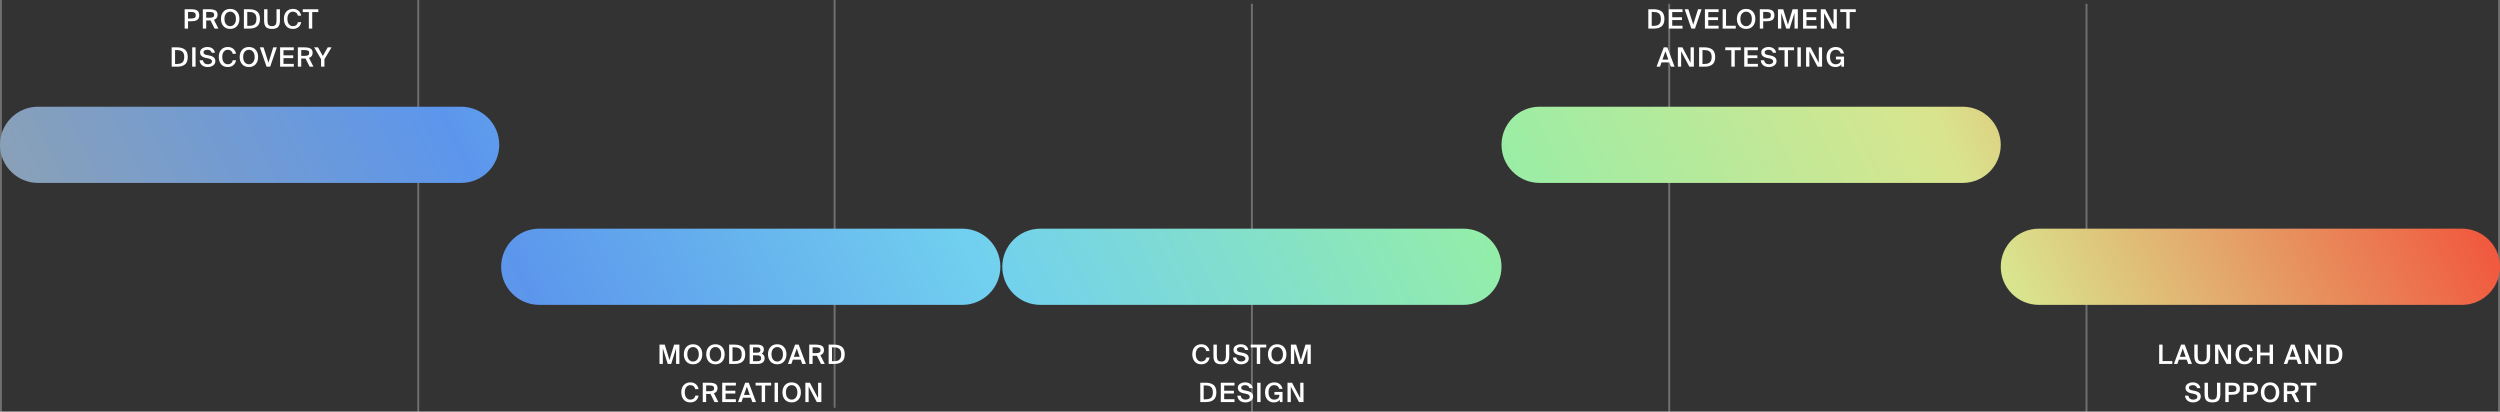<svg width="1312" height="216" viewBox="0 0 1312 216" fill="none" xmlns="http://www.w3.org/2000/svg">
<rect x="0" y="0" width="1312" height="216" fill="#333333" stroke="none"/>
<line opacity="0.3" x1="0.5" y1="-2.18557e-08" x2="0.5" y2="216" stroke="white"/>
<line opacity="0.3" x1="219.5" y1="-2.18557e-08" x2="219.5" y2="216" stroke="white"/>
<path opacity="0.3" d="M438 0L438 214" stroke="white"/>
<path opacity="0.3" d="M657 2L657 216" stroke="white"/>
<path opacity="0.3" d="M876 2L876 216" stroke="white"/>
<path opacity="0.3" d="M1095 2L1095 216" stroke="white"/>
<line opacity="0.3" x1="1311.5" y1="-2.18557e-08" x2="1311.5" y2="216" stroke="white"/>
<path fill-rule="evenodd" clip-rule="evenodd" d="M0 76C0 64.954 8.954 56 20 56H242C253.046 56 262 64.954 262 76C262 87.046 253.046 96 242 96H20C8.954 96 0 87.046 0 76ZM526 140C526 128.954 534.954 120 546 120H768C779.046 120 788 128.954 788 140C788 151.046 779.046 160 768 160H546C534.954 160 526 151.046 526 140ZM808 56C796.954 56 788 64.954 788 76C788 87.046 796.954 96 808 96H1030C1041.05 96 1050 87.046 1050 76C1050 64.954 1041.05 56 1030 56H808ZM1050 140C1050 128.954 1058.95 120 1070 120H1292C1303.05 120 1312 128.954 1312 140C1312 151.046 1303.05 160 1292 160H1070C1058.95 160 1050 151.046 1050 140ZM283 120C271.954 120 263 128.954 263 140C263 151.046 271.954 160 283 160H505C516.046 160 525 151.046 525 140C525 128.954 516.046 120 505 120H283Z" fill="url(#paint0_linear_32256_84517)"/>
<path class="processText" d="M100.251 4.85C100.755 4.85 101.194 4.869 101.567 4.906C101.941 4.943 102.323 5.027 102.715 5.158C103.117 5.289 103.443 5.466 103.695 5.69C103.947 5.914 104.153 6.227 104.311 6.628C104.479 7.02 104.563 7.491 104.563 8.042C104.563 8.658 104.456 9.181 104.241 9.61C104.027 10.03 103.714 10.352 103.303 10.576C102.893 10.791 102.445 10.945 101.959 11.038C101.483 11.122 100.923 11.164 100.279 11.164H98.683V15H96.905V4.85H100.251ZM98.683 6.278V9.708H100.335C101.119 9.708 101.712 9.601 102.113 9.386C102.515 9.162 102.715 8.719 102.715 8.056C102.715 7.664 102.65 7.342 102.519 7.09C102.389 6.838 102.193 6.656 101.931 6.544C101.67 6.432 101.418 6.362 101.175 6.334C100.933 6.297 100.625 6.278 100.251 6.278H98.683ZM110.469 10.716C110.357 10.725 110.18 10.73 109.937 10.73H108.215V15H106.437V4.85H109.671C111.239 4.85 112.383 5.065 113.101 5.494C113.829 5.923 114.193 6.684 114.193 7.776C114.193 9.083 113.559 9.955 112.289 10.394L114.613 15H112.611L110.469 10.716ZM108.215 6.278V9.316H109.979C110.791 9.316 111.393 9.209 111.785 8.994C112.177 8.77 112.373 8.369 112.373 7.79C112.373 7.183 112.168 6.782 111.757 6.586C111.347 6.381 110.735 6.278 109.923 6.278H108.215ZM124.332 13.74C123.455 14.701 122.279 15.182 120.804 15.182C119.329 15.182 118.153 14.701 117.276 13.74C116.399 12.769 115.96 11.495 115.96 9.918C115.96 8.341 116.399 7.071 117.276 6.11C118.153 5.149 119.329 4.668 120.804 4.668C122.279 4.668 123.455 5.149 124.332 6.11C125.209 7.071 125.648 8.341 125.648 9.918C125.648 11.495 125.209 12.769 124.332 13.74ZM118.634 12.718C119.203 13.39 119.927 13.726 120.804 13.726C121.681 13.726 122.4 13.39 122.96 12.718C123.529 12.046 123.814 11.113 123.814 9.918C123.814 8.723 123.529 7.795 122.96 7.132C122.4 6.46 121.681 6.124 120.804 6.124C119.927 6.124 119.203 6.46 118.634 7.132C118.074 7.795 117.794 8.723 117.794 9.918C117.794 11.113 118.074 12.046 118.634 12.718ZM130.762 4.85C131.611 4.85 132.362 4.934 133.016 5.102C133.669 5.261 134.262 5.527 134.794 5.9C135.326 6.264 135.732 6.787 136.012 7.468C136.292 8.14 136.432 8.957 136.432 9.918C136.432 10.879 136.292 11.701 136.012 12.382C135.732 13.054 135.326 13.577 134.794 13.95C134.262 14.323 133.669 14.594 133.016 14.762C132.362 14.921 131.611 15 130.762 15H127.99V4.85H130.762ZM130.678 6.278H129.768V13.572H130.678C131.238 13.572 131.718 13.53 132.12 13.446C132.53 13.362 132.936 13.203 133.338 12.97C133.739 12.727 134.047 12.349 134.262 11.836C134.476 11.323 134.584 10.683 134.584 9.918C134.584 9.153 134.476 8.518 134.262 8.014C134.047 7.501 133.739 7.127 133.338 6.894C132.936 6.651 132.53 6.488 132.12 6.404C131.718 6.32 131.238 6.278 130.678 6.278ZM140.376 4.85V10.842C140.376 11.831 140.544 12.559 140.88 13.026C141.226 13.493 141.851 13.726 142.756 13.726C143.643 13.726 144.259 13.483 144.604 12.998C144.95 12.513 145.122 11.775 145.122 10.786V4.85H146.9V10.716C146.9 12.312 146.578 13.455 145.934 14.146C145.3 14.837 144.24 15.182 142.756 15.182C141.272 15.182 140.208 14.851 139.564 14.188C138.92 13.525 138.598 12.387 138.598 10.772V4.85H140.376ZM158.071 11.626C157.866 12.755 157.376 13.633 156.601 14.258C155.836 14.874 154.865 15.182 153.689 15.182C152.224 15.182 151.076 14.701 150.245 13.74C149.415 12.779 148.999 11.495 148.999 9.89C148.999 8.294 149.429 7.025 150.287 6.082C151.146 5.139 152.308 4.668 153.773 4.668C154.912 4.668 155.855 4.981 156.601 5.606C157.357 6.222 157.838 7.095 158.043 8.224H156.335C156.186 7.552 155.878 7.034 155.411 6.67C154.954 6.306 154.389 6.124 153.717 6.124C152.877 6.124 152.187 6.455 151.645 7.118C151.104 7.781 150.833 8.705 150.833 9.89C150.833 11.085 151.099 12.023 151.631 12.704C152.173 13.385 152.863 13.726 153.703 13.726C154.403 13.726 154.982 13.549 155.439 13.194C155.906 12.83 156.214 12.307 156.363 11.626H158.071ZM162.08 6.334H158.888V4.85H167.05V6.334H163.858V15H162.08V6.334ZM92.866 24.85C93.715 24.85 94.467 24.934 95.12 25.102C95.773 25.261 96.366 25.527 96.898 25.9C97.43 26.264 97.836 26.787 98.116 27.468C98.396 28.14 98.536 28.957 98.536 29.918C98.536 30.879 98.396 31.701 98.116 32.382C97.836 33.054 97.43 33.577 96.898 33.95C96.366 34.323 95.773 34.594 95.12 34.762C94.467 34.921 93.715 35 92.866 35H90.094V24.85H92.866ZM92.782 26.278H91.872V33.572H92.782C93.342 33.572 93.823 33.53 94.224 33.446C94.635 33.362 95.041 33.203 95.442 32.97C95.843 32.727 96.151 32.349 96.366 31.836C96.581 31.323 96.688 30.683 96.688 29.918C96.688 29.153 96.581 28.518 96.366 28.014C96.151 27.501 95.843 27.127 95.442 26.894C95.041 26.651 94.635 26.488 94.224 26.404C93.823 26.32 93.342 26.278 92.782 26.278ZM102.635 35H100.857V24.85H102.635V35ZM107.933 30.394C107.055 30.217 106.346 29.895 105.805 29.428C105.273 28.961 105.007 28.327 105.007 27.524C105.007 26.628 105.389 25.928 106.155 25.424C106.929 24.92 107.825 24.668 108.843 24.668C109.888 24.668 110.761 24.92 111.461 25.424C112.17 25.919 112.623 26.675 112.819 27.692H111.097C110.845 26.647 110.061 26.124 108.745 26.124C108.269 26.124 107.825 26.236 107.415 26.46C107.004 26.684 106.799 27.02 106.799 27.468C106.799 28.168 107.303 28.616 108.311 28.812L109.557 29.05C110.061 29.153 110.495 29.269 110.859 29.4C111.232 29.521 111.591 29.699 111.937 29.932C112.291 30.156 112.562 30.45 112.749 30.814C112.935 31.178 113.029 31.603 113.029 32.088C113.029 33.049 112.627 33.805 111.825 34.356C111.022 34.907 110.079 35.182 108.997 35.182C107.783 35.182 106.794 34.869 106.029 34.244C105.263 33.609 104.829 32.741 104.727 31.64H106.477C106.785 33.031 107.653 33.726 109.081 33.726C109.706 33.726 110.224 33.591 110.635 33.32C111.045 33.049 111.251 32.676 111.251 32.2C111.251 31.416 110.555 30.893 109.165 30.632L107.933 30.394ZM123.884 31.626C123.678 32.755 123.188 33.633 122.414 34.258C121.648 34.874 120.678 35.182 119.502 35.182C118.036 35.182 116.888 34.701 116.058 33.74C115.227 32.779 114.812 31.495 114.812 29.89C114.812 28.294 115.241 27.025 116.1 26.082C116.958 25.139 118.12 24.668 119.586 24.668C120.724 24.668 121.667 24.981 122.414 25.606C123.17 26.222 123.65 27.095 123.856 28.224H122.148C121.998 27.552 121.69 27.034 121.224 26.67C120.766 26.306 120.202 26.124 119.53 26.124C118.69 26.124 117.999 26.455 117.458 27.118C116.916 27.781 116.646 28.705 116.646 29.89C116.646 31.085 116.912 32.023 117.444 32.704C117.985 33.385 118.676 33.726 119.516 33.726C120.216 33.726 120.794 33.549 121.252 33.194C121.718 32.83 122.026 32.307 122.176 31.626H123.884ZM134.151 33.74C133.274 34.701 132.098 35.182 130.623 35.182C129.148 35.182 127.972 34.701 127.095 33.74C126.218 32.769 125.779 31.495 125.779 29.918C125.779 28.341 126.218 27.071 127.095 26.11C127.972 25.149 129.148 24.668 130.623 24.668C132.098 24.668 133.274 25.149 134.151 26.11C135.028 27.071 135.467 28.341 135.467 29.918C135.467 31.495 135.028 32.769 134.151 33.74ZM128.453 32.718C129.022 33.39 129.746 33.726 130.623 33.726C131.5 33.726 132.219 33.39 132.779 32.718C133.348 32.046 133.633 31.113 133.633 29.918C133.633 28.723 133.348 27.795 132.779 27.132C132.219 26.46 131.5 26.124 130.623 26.124C129.746 26.124 129.022 26.46 128.453 27.132C127.893 27.795 127.613 28.723 127.613 29.918C127.613 31.113 127.893 32.046 128.453 32.718ZM138.309 24.85L140.885 32.9L143.391 24.85H145.267L141.795 35H139.891L136.377 24.85H138.309ZM146.999 24.85H154.181V26.334H148.777V29.05H153.887V30.52H148.777V33.502H154.181V35H146.999V24.85ZM160.344 30.716C160.232 30.725 160.055 30.73 159.812 30.73H158.09V35H156.312V24.85H159.546C161.114 24.85 162.258 25.065 162.976 25.494C163.704 25.923 164.068 26.684 164.068 27.776C164.068 29.083 163.434 29.955 162.164 30.394L164.488 35H162.486L160.344 30.716ZM158.09 26.278V29.316H159.854C160.666 29.316 161.268 29.209 161.66 28.994C162.052 28.77 162.248 28.369 162.248 27.79C162.248 27.183 162.043 26.782 161.632 26.586C161.222 26.381 160.61 26.278 159.798 26.278H158.09ZM166.892 24.85L169.412 29.386L172.002 24.85H174.004L170.266 31.08V35H168.488V31.052L164.862 24.85H166.892Z" fill="white"/>
<path class="processText" d="M1134.91 189.502H1140.02V191H1133.13V180.85H1134.91V189.502ZM1144.64 180.85H1146.52L1150.33 191H1148.38L1147.58 188.746H1143.47L1142.68 191H1140.86L1144.64 180.85ZM1143.99 187.262H1147.05L1145.51 182.908L1143.99 187.262ZM1153.36 180.85V186.842C1153.36 187.831 1153.52 188.559 1153.86 189.026C1154.21 189.493 1154.83 189.726 1155.74 189.726C1156.62 189.726 1157.24 189.483 1157.58 188.998C1157.93 188.513 1158.1 187.775 1158.1 186.786V180.85H1159.88V186.716C1159.88 188.312 1159.56 189.455 1158.91 190.146C1158.28 190.837 1157.22 191.182 1155.74 191.182C1154.25 191.182 1153.19 190.851 1152.54 190.188C1151.9 189.525 1151.58 188.387 1151.58 186.772V180.85H1153.36ZM1168.49 191L1164.19 182.894V191H1162.47V180.85H1164.85L1169.15 188.956V180.85H1170.87V191H1168.49ZM1182.28 187.626C1182.07 188.755 1181.58 189.633 1180.81 190.258C1180.04 190.874 1179.07 191.182 1177.9 191.182C1176.43 191.182 1175.28 190.701 1174.45 189.74C1173.62 188.779 1173.21 187.495 1173.21 185.89C1173.21 184.294 1173.64 183.025 1174.49 182.082C1175.35 181.139 1176.52 180.668 1177.98 180.668C1179.12 180.668 1180.06 180.981 1180.81 181.606C1181.56 182.222 1182.05 183.095 1182.25 184.224H1180.54C1180.39 183.552 1180.09 183.034 1179.62 182.67C1179.16 182.306 1178.6 182.124 1177.92 182.124C1177.08 182.124 1176.39 182.455 1175.85 183.118C1175.31 183.781 1175.04 184.705 1175.04 185.89C1175.04 187.085 1175.31 188.023 1175.84 188.704C1176.38 189.385 1177.07 189.726 1177.91 189.726C1178.61 189.726 1179.19 189.549 1179.65 189.194C1180.11 188.83 1180.42 188.307 1180.57 187.626H1182.28ZM1192.87 180.85V191H1191.09V186.52H1186.25V191H1184.47V180.85H1186.25V185.05H1191.09V180.85H1192.87ZM1202.3 180.85H1204.18L1207.98 191H1206.04L1205.24 188.746H1201.12L1200.34 191H1198.52L1202.3 180.85ZM1201.64 187.262H1204.71L1203.17 182.908L1201.64 187.262ZM1215.72 191L1211.43 182.894V191H1209.7V180.85H1212.08L1216.38 188.956V180.85H1218.1V191H1215.72ZM1223.62 180.85C1224.47 180.85 1225.22 180.934 1225.87 181.102C1226.53 181.261 1227.12 181.527 1227.65 181.9C1228.18 182.264 1228.59 182.787 1228.87 183.468C1229.15 184.14 1229.29 184.957 1229.29 185.918C1229.29 186.879 1229.15 187.701 1228.87 188.382C1228.59 189.054 1228.18 189.577 1227.65 189.95C1227.12 190.323 1226.53 190.594 1225.87 190.762C1225.22 190.921 1224.47 191 1223.62 191H1220.85V180.85H1223.62ZM1223.54 182.278H1222.63V189.572H1223.54C1224.1 189.572 1224.58 189.53 1224.98 189.446C1225.39 189.362 1225.8 189.203 1226.2 188.97C1226.6 188.727 1226.91 188.349 1227.12 187.836C1227.34 187.323 1227.44 186.683 1227.44 185.918C1227.44 185.153 1227.34 184.518 1227.12 184.014C1226.91 183.501 1226.6 183.127 1226.2 182.894C1225.8 182.651 1225.39 182.488 1224.98 182.404C1224.58 182.32 1224.1 182.278 1223.54 182.278ZM1149.88 206.394C1149 206.217 1148.29 205.895 1147.75 205.428C1147.22 204.961 1146.95 204.327 1146.95 203.524C1146.95 202.628 1147.33 201.928 1148.1 201.424C1148.87 200.92 1149.77 200.668 1150.79 200.668C1151.83 200.668 1152.7 200.92 1153.4 201.424C1154.11 201.919 1154.57 202.675 1154.76 203.692H1153.04C1152.79 202.647 1152 202.124 1150.69 202.124C1150.21 202.124 1149.77 202.236 1149.36 202.46C1148.95 202.684 1148.74 203.02 1148.74 203.468C1148.74 204.168 1149.25 204.616 1150.25 204.812L1151.5 205.05C1152 205.153 1152.44 205.269 1152.8 205.4C1153.18 205.521 1153.53 205.699 1153.88 205.932C1154.23 206.156 1154.51 206.45 1154.69 206.814C1154.88 207.178 1154.97 207.603 1154.97 208.088C1154.97 209.049 1154.57 209.805 1153.77 210.356C1152.97 210.907 1152.02 211.182 1150.94 211.182C1149.73 211.182 1148.74 210.869 1147.97 210.244C1147.21 209.609 1146.77 208.741 1146.67 207.64H1148.42C1148.73 209.031 1149.6 209.726 1151.02 209.726C1151.65 209.726 1152.17 209.591 1152.58 209.32C1152.99 209.049 1153.19 208.676 1153.19 208.2C1153.19 207.416 1152.5 206.893 1151.11 206.632L1149.88 206.394ZM1158.73 200.85V206.842C1158.73 207.831 1158.9 208.559 1159.23 209.026C1159.58 209.493 1160.21 209.726 1161.11 209.726C1162 209.726 1162.61 209.483 1162.96 208.998C1163.3 208.513 1163.48 207.775 1163.48 206.786V200.85H1165.25V206.716C1165.25 208.312 1164.93 209.455 1164.29 210.146C1163.65 210.837 1162.59 211.182 1161.11 211.182C1159.63 211.182 1158.56 210.851 1157.92 210.188C1157.27 209.525 1156.95 208.387 1156.95 206.772V200.85H1158.73ZM1171.19 200.85C1171.69 200.85 1172.13 200.869 1172.5 200.906C1172.88 200.943 1173.26 201.027 1173.65 201.158C1174.05 201.289 1174.38 201.466 1174.63 201.69C1174.88 201.914 1175.09 202.227 1175.25 202.628C1175.42 203.02 1175.5 203.491 1175.5 204.042C1175.5 204.658 1175.39 205.181 1175.18 205.61C1174.96 206.03 1174.65 206.352 1174.24 206.576C1173.83 206.791 1173.38 206.945 1172.9 207.038C1172.42 207.122 1171.86 207.164 1171.22 207.164H1169.62V211H1167.84V200.85H1171.19ZM1169.62 202.278V205.708H1171.27C1172.06 205.708 1172.65 205.601 1173.05 205.386C1173.45 205.162 1173.65 204.719 1173.65 204.056C1173.65 203.664 1173.59 203.342 1173.46 203.09C1173.32 202.838 1173.13 202.656 1172.87 202.544C1172.61 202.432 1172.35 202.362 1172.11 202.334C1171.87 202.297 1171.56 202.278 1171.19 202.278H1169.62ZM1180.72 200.85C1181.22 200.85 1181.66 200.869 1182.04 200.906C1182.41 200.943 1182.79 201.027 1183.18 201.158C1183.58 201.289 1183.91 201.466 1184.16 201.69C1184.42 201.914 1184.62 202.227 1184.78 202.628C1184.95 203.02 1185.03 203.491 1185.03 204.042C1185.03 204.658 1184.92 205.181 1184.71 205.61C1184.49 206.03 1184.18 206.352 1183.77 206.576C1183.36 206.791 1182.91 206.945 1182.43 207.038C1181.95 207.122 1181.39 207.164 1180.75 207.164H1179.15V211H1177.37V200.85H1180.72ZM1179.15 202.278V205.708H1180.8C1181.59 205.708 1182.18 205.601 1182.58 205.386C1182.98 205.162 1183.18 204.719 1183.18 204.056C1183.18 203.664 1183.12 203.342 1182.99 203.09C1182.86 202.838 1182.66 202.656 1182.4 202.544C1182.14 202.432 1181.89 202.362 1181.64 202.334C1181.4 202.297 1181.09 202.278 1180.72 202.278H1179.15ZM1194.87 209.74C1193.99 210.701 1192.82 211.182 1191.34 211.182C1189.87 211.182 1188.69 210.701 1187.82 209.74C1186.94 208.769 1186.5 207.495 1186.5 205.918C1186.5 204.341 1186.94 203.071 1187.82 202.11C1188.69 201.149 1189.87 200.668 1191.34 200.668C1192.82 200.668 1193.99 201.149 1194.87 202.11C1195.75 203.071 1196.19 204.341 1196.19 205.918C1196.19 207.495 1195.75 208.769 1194.87 209.74ZM1189.17 208.718C1189.74 209.39 1190.47 209.726 1191.34 209.726C1192.22 209.726 1192.94 209.39 1193.5 208.718C1194.07 208.046 1194.35 207.113 1194.35 205.918C1194.35 204.723 1194.07 203.795 1193.5 203.132C1192.94 202.46 1192.22 202.124 1191.34 202.124C1190.47 202.124 1189.74 202.46 1189.17 203.132C1188.61 203.795 1188.33 204.723 1188.33 205.918C1188.33 207.113 1188.61 208.046 1189.17 208.718ZM1202.56 206.716C1202.45 206.725 1202.27 206.73 1202.03 206.73H1200.31V211H1198.53V200.85H1201.76C1203.33 200.85 1204.47 201.065 1205.19 201.494C1205.92 201.923 1206.29 202.684 1206.29 203.776C1206.29 205.083 1205.65 205.955 1204.38 206.394L1206.71 211H1204.7L1202.56 206.716ZM1200.31 202.278V205.316H1202.07C1202.88 205.316 1203.49 205.209 1203.88 204.994C1204.27 204.77 1204.47 204.369 1204.47 203.79C1204.47 203.183 1204.26 202.782 1203.85 202.586C1203.44 202.381 1202.83 202.278 1202.02 202.278H1200.31ZM1210.66 202.334H1207.46V200.85H1215.63V202.334H1212.43V211H1210.66V202.334Z" fill="white"/>
<path class="processText" d="M350.42 191L347.844 182.782V191H346.108V180.85H348.866L351.33 188.942L353.78 180.85H356.538V191H354.802V182.782L352.226 191H350.42ZM367.242 189.74C366.365 190.701 365.189 191.182 363.714 191.182C362.24 191.182 361.064 190.701 360.186 189.74C359.309 188.769 358.87 187.495 358.87 185.918C358.87 184.341 359.309 183.071 360.186 182.11C361.064 181.149 362.24 180.668 363.714 180.668C365.189 180.668 366.365 181.149 367.242 182.11C368.12 183.071 368.558 184.341 368.558 185.918C368.558 187.495 368.12 188.769 367.242 189.74ZM361.544 188.718C362.114 189.39 362.837 189.726 363.714 189.726C364.592 189.726 365.31 189.39 365.87 188.718C366.44 188.046 366.724 187.113 366.724 185.918C366.724 184.723 366.44 183.795 365.87 183.132C365.31 182.46 364.592 182.124 363.714 182.124C362.837 182.124 362.114 182.46 361.544 183.132C360.984 183.795 360.704 184.723 360.704 185.918C360.704 187.113 360.984 188.046 361.544 188.718ZM378.989 189.74C378.112 190.701 376.936 191.182 375.461 191.182C373.987 191.182 372.811 190.701 371.933 189.74C371.056 188.769 370.617 187.495 370.617 185.918C370.617 184.341 371.056 183.071 371.933 182.11C372.811 181.149 373.987 180.668 375.461 180.668C376.936 180.668 378.112 181.149 378.989 182.11C379.867 183.071 380.305 184.341 380.305 185.918C380.305 187.495 379.867 188.769 378.989 189.74ZM373.291 188.718C373.861 189.39 374.584 189.726 375.461 189.726C376.339 189.726 377.057 189.39 377.617 188.718C378.187 188.046 378.471 187.113 378.471 185.918C378.471 184.723 378.187 183.795 377.617 183.132C377.057 182.46 376.339 182.124 375.461 182.124C374.584 182.124 373.861 182.46 373.291 183.132C372.731 183.795 372.451 184.723 372.451 185.918C372.451 187.113 372.731 188.046 373.291 188.718ZM385.419 180.85C386.269 180.85 387.02 180.934 387.673 181.102C388.327 181.261 388.919 181.527 389.451 181.9C389.983 182.264 390.389 182.787 390.669 183.468C390.949 184.14 391.089 184.957 391.089 185.918C391.089 186.879 390.949 187.701 390.669 188.382C390.389 189.054 389.983 189.577 389.451 189.95C388.919 190.323 388.327 190.594 387.673 190.762C387.02 190.921 386.269 191 385.419 191H382.647V180.85H385.419ZM385.335 182.278H384.425V189.572H385.335C385.895 189.572 386.376 189.53 386.777 189.446C387.188 189.362 387.594 189.203 387.995 188.97C388.397 188.727 388.705 188.349 388.919 187.836C389.134 187.323 389.241 186.683 389.241 185.918C389.241 185.153 389.134 184.518 388.919 184.014C388.705 183.501 388.397 183.127 387.995 182.894C387.594 182.651 387.188 182.488 386.777 182.404C386.376 182.32 385.895 182.278 385.335 182.278ZM393.41 180.85H397.232C399.668 180.85 400.886 181.713 400.886 183.44C400.886 183.897 400.774 184.327 400.55 184.728C400.335 185.129 400.069 185.423 399.752 185.61C400.769 186.067 401.278 186.861 401.278 187.99C401.278 189.017 400.928 189.777 400.228 190.272C399.528 190.757 398.613 191 397.484 191H393.41V180.85ZM395.188 185.092H397.4C398.52 185.092 399.08 184.607 399.08 183.636C399.08 183.197 398.926 182.861 398.618 182.628C398.319 182.395 397.913 182.278 397.4 182.278H395.188V185.092ZM395.188 189.572H397.554C398.814 189.572 399.444 189.045 399.444 187.99C399.444 186.963 398.781 186.45 397.456 186.45H395.188V189.572ZM411.414 189.74C410.536 190.701 409.36 191.182 407.886 191.182C406.411 191.182 405.235 190.701 404.358 189.74C403.48 188.769 403.042 187.495 403.042 185.918C403.042 184.341 403.48 183.071 404.358 182.11C405.235 181.149 406.411 180.668 407.886 180.668C409.36 180.668 410.536 181.149 411.414 182.11C412.291 183.071 412.73 184.341 412.73 185.918C412.73 187.495 412.291 188.769 411.414 189.74ZM405.716 188.718C406.285 189.39 407.008 189.726 407.886 189.726C408.763 189.726 409.482 189.39 410.042 188.718C410.611 188.046 410.896 187.113 410.896 185.918C410.896 184.723 410.611 183.795 410.042 183.132C409.482 182.46 408.763 182.124 407.886 182.124C407.008 182.124 406.285 182.46 405.716 183.132C405.156 183.795 404.876 184.723 404.876 185.918C404.876 187.113 405.156 188.046 405.716 188.718ZM417.269 180.85H419.145L422.953 191H421.007L420.209 188.746H416.093L415.309 191H413.489L417.269 180.85ZM416.611 187.262H419.677L418.137 182.908L416.611 187.262ZM428.704 186.716C428.592 186.725 428.414 186.73 428.172 186.73H426.45V191H424.672V180.85H427.906C429.474 180.85 430.617 181.065 431.336 181.494C432.064 181.923 432.428 182.684 432.428 183.776C432.428 185.083 431.793 185.955 430.524 186.394L432.848 191H430.846L428.704 186.716ZM426.45 182.278V185.316H428.214C429.026 185.316 429.628 185.209 430.02 184.994C430.412 184.77 430.608 184.369 430.608 183.79C430.608 183.183 430.402 182.782 429.992 182.586C429.581 182.381 428.97 182.278 428.158 182.278H426.45ZM437.646 180.85C438.495 180.85 439.246 180.934 439.9 181.102C440.553 181.261 441.146 181.527 441.678 181.9C442.21 182.264 442.616 182.787 442.896 183.468C443.176 184.14 443.316 184.957 443.316 185.918C443.316 186.879 443.176 187.701 442.896 188.382C442.616 189.054 442.21 189.577 441.678 189.95C441.146 190.323 440.553 190.594 439.9 190.762C439.246 190.921 438.495 191 437.646 191H434.874V180.85H437.646ZM437.562 182.278H436.652V189.572H437.562C438.122 189.572 438.602 189.53 439.004 189.446C439.414 189.362 439.82 189.203 440.222 188.97C440.623 188.727 440.931 188.349 441.146 187.836C441.36 187.323 441.468 186.683 441.468 185.918C441.468 185.153 441.36 184.518 441.146 184.014C440.931 183.501 440.623 183.127 440.222 182.894C439.82 182.651 439.414 182.488 439.004 182.404C438.602 182.32 438.122 182.278 437.562 182.278ZM366.615 207.626C366.41 208.755 365.92 209.633 365.145 210.258C364.38 210.874 363.409 211.182 362.233 211.182C360.768 211.182 359.62 210.701 358.789 209.74C357.958 208.779 357.543 207.495 357.543 205.89C357.543 204.294 357.972 203.025 358.831 202.082C359.69 201.139 360.852 200.668 362.317 200.668C363.456 200.668 364.398 200.981 365.145 201.606C365.901 202.222 366.382 203.095 366.587 204.224H364.879C364.73 203.552 364.422 203.034 363.955 202.67C363.498 202.306 362.933 202.124 362.261 202.124C361.421 202.124 360.73 202.455 360.189 203.118C359.648 203.781 359.377 204.705 359.377 205.89C359.377 207.085 359.643 208.023 360.175 208.704C360.716 209.385 361.407 209.726 362.247 209.726C362.947 209.726 363.526 209.549 363.983 209.194C364.45 208.83 364.758 208.307 364.907 207.626H366.615ZM372.839 206.716C372.727 206.725 372.55 206.73 372.307 206.73H370.585V211H368.807V200.85H372.041C373.609 200.85 374.752 201.065 375.471 201.494C376.199 201.923 376.563 202.684 376.563 203.776C376.563 205.083 375.928 205.955 374.659 206.394L376.983 211H374.981L372.839 206.716ZM370.585 202.278V205.316H372.349C373.161 205.316 373.763 205.209 374.155 204.994C374.547 204.77 374.743 204.369 374.743 203.79C374.743 203.183 374.538 202.782 374.127 202.586C373.716 202.381 373.105 202.278 372.293 202.278H370.585ZM379.009 200.85H386.191V202.334H380.787V205.05H385.897V206.52H380.787V209.502H386.191V211H379.009V200.85ZM391.08 200.85H392.956L396.764 211H394.818L394.02 208.746H389.904L389.12 211H387.3L391.08 200.85ZM390.422 207.262H393.488L391.948 202.908L390.422 207.262ZM399.739 202.334H396.547V200.85H404.709V202.334H401.517V211H399.739V202.334ZM408.276 211H406.498V200.85H408.276V211ZM418.992 209.74C418.115 210.701 416.939 211.182 415.464 211.182C413.989 211.182 412.813 210.701 411.936 209.74C411.059 208.769 410.62 207.495 410.62 205.918C410.62 204.341 411.059 203.071 411.936 202.11C412.813 201.149 413.989 200.668 415.464 200.668C416.939 200.668 418.115 201.149 418.992 202.11C419.869 203.071 420.308 204.341 420.308 205.918C420.308 207.495 419.869 208.769 418.992 209.74ZM413.294 208.718C413.863 209.39 414.587 209.726 415.464 209.726C416.341 209.726 417.06 209.39 417.62 208.718C418.189 208.046 418.474 207.113 418.474 205.918C418.474 204.723 418.189 203.795 417.62 203.132C417.06 202.46 416.341 202.124 415.464 202.124C414.587 202.124 413.863 202.46 413.294 203.132C412.734 203.795 412.454 204.723 412.454 205.918C412.454 207.113 412.734 208.046 413.294 208.718ZM428.67 211L424.372 202.894V211H422.65V200.85H425.03L429.328 208.956V200.85H431.05V211H428.67Z" fill="white"/>
<path class="processText" d="M634.785 187.626C634.579 188.755 634.089 189.633 633.315 190.258C632.549 190.874 631.579 191.182 630.403 191.182C628.937 191.182 627.789 190.701 626.959 189.74C626.128 188.779 625.713 187.495 625.713 185.89C625.713 184.294 626.142 183.025 627.001 182.082C627.859 181.139 629.021 180.668 630.487 180.668C631.625 180.668 632.568 180.981 633.315 181.606C634.071 182.222 634.551 183.095 634.757 184.224H633.049C632.899 183.552 632.591 183.034 632.125 182.67C631.667 182.306 631.103 182.124 630.431 182.124C629.591 182.124 628.9 182.455 628.359 183.118C627.817 183.781 627.547 184.705 627.547 185.89C627.547 187.085 627.813 188.023 628.345 188.704C628.886 189.385 629.577 189.726 630.417 189.726C631.117 189.726 631.695 189.549 632.153 189.194C632.619 188.83 632.927 188.307 633.077 187.626H634.785ZM638.601 180.85V186.842C638.601 187.831 638.769 188.559 639.105 189.026C639.45 189.493 640.076 189.726 640.981 189.726C641.868 189.726 642.484 189.483 642.829 188.998C643.174 188.513 643.347 187.775 643.347 186.786V180.85H645.125V186.716C645.125 188.312 644.803 189.455 644.159 190.146C643.524 190.837 642.465 191.182 640.981 191.182C639.497 191.182 638.433 190.851 637.789 190.188C637.145 189.525 636.823 188.387 636.823 186.772V180.85H638.601ZM650.26 186.394C649.383 186.217 648.673 185.895 648.132 185.428C647.6 184.961 647.334 184.327 647.334 183.524C647.334 182.628 647.717 181.928 648.482 181.424C649.257 180.92 650.153 180.668 651.17 180.668C652.215 180.668 653.088 180.92 653.788 181.424C654.497 181.919 654.95 182.675 655.146 183.692H653.424C653.172 182.647 652.388 182.124 651.072 182.124C650.596 182.124 650.153 182.236 649.742 182.46C649.331 182.684 649.126 183.02 649.126 183.468C649.126 184.168 649.63 184.616 650.638 184.812L651.884 185.05C652.388 185.153 652.822 185.269 653.186 185.4C653.559 185.521 653.919 185.699 654.264 185.932C654.619 186.156 654.889 186.45 655.076 186.814C655.263 187.178 655.356 187.603 655.356 188.088C655.356 189.049 654.955 189.805 654.152 190.356C653.349 190.907 652.407 191.182 651.324 191.182C650.111 191.182 649.121 190.869 648.356 190.244C647.591 189.609 647.157 188.741 647.054 187.64H648.804C649.112 189.031 649.98 189.726 651.408 189.726C652.033 189.726 652.551 189.591 652.962 189.32C653.373 189.049 653.578 188.676 653.578 188.2C653.578 187.416 652.883 186.893 651.492 186.632L650.26 186.394ZM659.566 182.334H656.374V180.85H664.536V182.334H661.344V191H659.566V182.334ZM673.799 189.74C672.921 190.701 671.745 191.182 670.271 191.182C668.796 191.182 667.62 190.701 666.743 189.74C665.865 188.769 665.427 187.495 665.427 185.918C665.427 184.341 665.865 183.071 666.743 182.11C667.62 181.149 668.796 180.668 670.271 180.668C671.745 180.668 672.921 181.149 673.799 182.11C674.676 183.071 675.115 184.341 675.115 185.918C675.115 187.495 674.676 188.769 673.799 189.74ZM668.101 188.718C668.67 189.39 669.393 189.726 670.271 189.726C671.148 189.726 671.867 189.39 672.427 188.718C672.996 188.046 673.281 187.113 673.281 185.918C673.281 184.723 672.996 183.795 672.427 183.132C671.867 182.46 671.148 182.124 670.271 182.124C669.393 182.124 668.67 182.46 668.101 183.132C667.541 183.795 667.261 184.723 667.261 185.918C667.261 187.113 667.541 188.046 668.101 188.718ZM681.769 191L679.193 182.782V191H677.457V180.85H680.215L682.679 188.942L685.129 180.85H687.887V191H686.151V182.782L683.575 191H681.769ZM632.685 200.85C633.534 200.85 634.285 200.934 634.939 201.102C635.592 201.261 636.185 201.527 636.717 201.9C637.249 202.264 637.655 202.787 637.935 203.468C638.215 204.14 638.355 204.957 638.355 205.918C638.355 206.879 638.215 207.701 637.935 208.382C637.655 209.054 637.249 209.577 636.717 209.95C636.185 210.323 635.592 210.594 634.939 210.762C634.285 210.921 633.534 211 632.685 211H629.913V200.85H632.685ZM632.601 202.278H631.691V209.572H632.601C633.161 209.572 633.641 209.53 634.043 209.446C634.453 209.362 634.859 209.203 635.261 208.97C635.662 208.727 635.97 208.349 636.185 207.836C636.399 207.323 636.507 206.683 636.507 205.918C636.507 205.153 636.399 204.518 636.185 204.014C635.97 203.501 635.662 203.127 635.261 202.894C634.859 202.651 634.453 202.488 634.043 202.404C633.641 202.32 633.161 202.278 632.601 202.278ZM640.675 200.85H647.857V202.334H642.453V205.05H647.563V206.52H642.453V209.502H647.857V211H640.675V200.85ZM652.536 206.394C651.659 206.217 650.95 205.895 650.408 205.428C649.876 204.961 649.61 204.327 649.61 203.524C649.61 202.628 649.993 201.928 650.758 201.424C651.533 200.92 652.429 200.668 653.446 200.668C654.492 200.668 655.364 200.92 656.064 201.424C656.774 201.919 657.226 202.675 657.422 203.692H655.7C655.448 202.647 654.664 202.124 653.348 202.124C652.872 202.124 652.429 202.236 652.018 202.46C651.608 202.684 651.402 203.02 651.402 203.468C651.402 204.168 651.906 204.616 652.914 204.812L654.16 205.05C654.664 205.153 655.098 205.269 655.462 205.4C655.836 205.521 656.195 205.699 656.54 205.932C656.895 206.156 657.166 206.45 657.352 206.814C657.539 207.178 657.632 207.603 657.632 208.088C657.632 209.049 657.231 209.805 656.428 210.356C655.626 210.907 654.683 211.182 653.6 211.182C652.387 211.182 651.398 210.869 650.632 210.244C649.867 209.609 649.433 208.741 649.33 207.64H651.08C651.388 209.031 652.256 209.726 653.684 209.726C654.31 209.726 654.828 209.591 655.238 209.32C655.649 209.049 655.854 208.676 655.854 208.2C655.854 207.416 655.159 206.893 653.768 206.632L652.536 206.394ZM661.545 211H659.767V200.85H661.545V211ZM673.045 204.07H671.351C671.183 203.445 670.87 202.964 670.413 202.628C669.955 202.292 669.391 202.124 668.719 202.124C667.823 202.124 667.099 202.451 666.549 203.104C665.998 203.757 665.723 204.686 665.723 205.89C665.723 207.103 665.989 208.046 666.521 208.718C667.062 209.39 667.79 209.726 668.705 209.726C669.031 209.726 669.344 209.689 669.643 209.614C669.941 209.53 670.226 209.404 670.497 209.236C670.777 209.068 671.001 208.825 671.169 208.508C671.337 208.191 671.421 207.817 671.421 207.388V207.192H668.831V205.694H673.073V211H671.673L671.617 209.782C670.991 210.715 669.955 211.182 668.509 211.182C667.081 211.182 665.951 210.701 665.121 209.74C664.299 208.779 663.889 207.495 663.889 205.89C663.889 204.303 664.327 203.039 665.205 202.096C666.082 201.144 667.267 200.668 668.761 200.668C669.899 200.668 670.847 200.967 671.603 201.564C672.359 202.161 672.839 202.997 673.045 204.07ZM681.706 211L677.408 202.894V211H675.686V200.85H678.066L682.364 208.956V200.85H684.086V211H681.706Z" fill="white"/>
<path class="processText" d="M867.813 4.85C868.662 4.85 869.413 4.934 870.067 5.102C870.72 5.261 871.313 5.527 871.845 5.9C872.377 6.264 872.783 6.787 873.063 7.468C873.343 8.14 873.483 8.957 873.483 9.918C873.483 10.879 873.343 11.701 873.063 12.382C872.783 13.054 872.377 13.577 871.845 13.95C871.313 14.323 870.72 14.594 870.067 14.762C869.413 14.921 868.662 15 867.813 15H865.041V4.85H867.813ZM867.729 6.278H866.819V13.572H867.729C868.289 13.572 868.769 13.53 869.171 13.446C869.581 13.362 869.987 13.203 870.389 12.97C870.79 12.727 871.098 12.349 871.313 11.836C871.527 11.323 871.635 10.683 871.635 9.918C871.635 9.153 871.527 8.518 871.313 8.014C871.098 7.501 870.79 7.127 870.389 6.894C869.987 6.651 869.581 6.488 869.171 6.404C868.769 6.32 868.289 6.278 867.729 6.278ZM875.803 4.85H882.985V6.334H877.581V9.05H882.691V10.52H877.581V13.502H882.985V15H875.803V4.85ZM886.04 4.85L888.616 12.9L891.122 4.85H892.998L889.526 15H887.622L884.108 4.85H886.04ZM894.73 4.85H901.912V6.334H896.508V9.05H901.618V10.52H896.508V13.502H901.912V15H894.73V4.85ZM905.822 13.502H910.932V15H904.044V4.85H905.822V13.502ZM919.887 13.74C919.01 14.701 917.834 15.182 916.359 15.182C914.885 15.182 913.709 14.701 912.831 13.74C911.954 12.769 911.515 11.495 911.515 9.918C911.515 8.341 911.954 7.071 912.831 6.11C913.709 5.149 914.885 4.668 916.359 4.668C917.834 4.668 919.01 5.149 919.887 6.11C920.765 7.071 921.203 8.341 921.203 9.918C921.203 11.495 920.765 12.769 919.887 13.74ZM914.189 12.718C914.759 13.39 915.482 13.726 916.359 13.726C917.237 13.726 917.955 13.39 918.515 12.718C919.085 12.046 919.369 11.113 919.369 9.918C919.369 8.723 919.085 7.795 918.515 7.132C917.955 6.46 917.237 6.124 916.359 6.124C915.482 6.124 914.759 6.46 914.189 7.132C913.629 7.795 913.349 8.723 913.349 9.918C913.349 11.113 913.629 12.046 914.189 12.718ZM926.891 4.85C927.395 4.85 927.834 4.869 928.207 4.906C928.581 4.943 928.963 5.027 929.355 5.158C929.757 5.289 930.083 5.466 930.335 5.69C930.587 5.914 930.793 6.227 930.951 6.628C931.119 7.02 931.203 7.491 931.203 8.042C931.203 8.658 931.096 9.181 930.881 9.61C930.667 10.03 930.354 10.352 929.943 10.576C929.533 10.791 929.085 10.945 928.599 11.038C928.123 11.122 927.563 11.164 926.919 11.164H925.323V15H923.545V4.85H926.891ZM925.323 6.278V9.708H926.975C927.759 9.708 928.352 9.601 928.753 9.386C929.155 9.162 929.355 8.719 929.355 8.056C929.355 7.664 929.29 7.342 929.159 7.09C929.029 6.838 928.833 6.656 928.571 6.544C928.31 6.432 928.058 6.362 927.815 6.334C927.573 6.297 927.265 6.278 926.891 6.278H925.323ZM937.389 15L934.813 6.782V15H933.077V4.85H935.835L938.299 12.942L940.749 4.85H943.507V15H941.771V6.782L939.195 15H937.389ZM946.246 4.85H953.428V6.334H948.024V9.05H953.134V10.52H948.024V13.502H953.428V15H946.246V4.85ZM961.579 15L957.281 6.894V15H955.559V4.85H957.939L962.237 12.956V4.85H963.959V15H961.579ZM968.945 6.334H965.753V4.85H973.915V6.334H970.723V15H968.945V6.334ZM873.137 24.85H875.013L878.821 35H876.875L876.077 32.746H871.961L871.177 35H869.357L873.137 24.85ZM872.479 31.262H875.545L874.005 26.908L872.479 31.262ZM886.56 35L882.262 26.894V35H880.54V24.85H882.92L887.218 32.956V24.85H888.94V35H886.56ZM894.458 24.85C895.307 24.85 896.058 24.934 896.712 25.102C897.365 25.261 897.958 25.527 898.49 25.9C899.022 26.264 899.428 26.787 899.708 27.468C899.988 28.14 900.128 28.957 900.128 29.918C900.128 30.879 899.988 31.701 899.708 32.382C899.428 33.054 899.022 33.577 898.49 33.95C897.958 34.323 897.365 34.594 896.712 34.762C896.058 34.921 895.307 35 894.458 35H891.686V24.85H894.458ZM894.374 26.278H893.464V33.572H894.374C894.934 33.572 895.414 33.53 895.816 33.446C896.226 33.362 896.632 33.203 897.034 32.97C897.435 32.727 897.743 32.349 897.958 31.836C898.172 31.323 898.28 30.683 898.28 29.918C898.28 29.153 898.172 28.518 897.958 28.014C897.743 27.501 897.435 27.127 897.034 26.894C896.632 26.651 896.226 26.488 895.816 26.404C895.414 26.32 894.934 26.278 894.374 26.278ZM908.615 26.334H905.423V24.85H913.585V26.334H910.393V35H908.615V26.334ZM915.374 24.85H922.556V26.334H917.152V29.05H922.262V30.52H917.152V33.502H922.556V35H915.374V24.85ZM927.235 30.394C926.358 30.217 925.648 29.895 925.107 29.428C924.575 28.961 924.309 28.327 924.309 27.524C924.309 26.628 924.692 25.928 925.457 25.424C926.232 24.92 927.128 24.668 928.145 24.668C929.19 24.668 930.063 24.92 930.763 25.424C931.472 25.919 931.925 26.675 932.121 27.692H930.399C930.147 26.647 929.363 26.124 928.047 26.124C927.571 26.124 927.128 26.236 926.717 26.46C926.306 26.684 926.101 27.02 926.101 27.468C926.101 28.168 926.605 28.616 927.613 28.812L928.859 29.05C929.363 29.153 929.797 29.269 930.161 29.4C930.534 29.521 930.894 29.699 931.239 29.932C931.594 30.156 931.864 30.45 932.051 30.814C932.238 31.178 932.331 31.603 932.331 32.088C932.331 33.049 931.93 33.805 931.127 34.356C930.324 34.907 929.382 35.182 928.299 35.182C927.086 35.182 926.096 34.869 925.331 34.244C924.566 33.609 924.132 32.741 924.029 31.64H925.779C926.087 33.031 926.955 33.726 928.383 33.726C929.008 33.726 929.526 33.591 929.937 33.32C930.348 33.049 930.553 32.676 930.553 32.2C930.553 31.416 929.858 30.893 928.467 30.632L927.235 30.394ZM936.541 26.334H933.349V24.85H941.511V26.334H938.319V35H936.541V26.334ZM945.078 35H943.3V24.85H945.078V35ZM953.848 35L949.55 26.894V35H947.828V24.85H950.208L954.506 32.956V24.85H956.228V35H953.848ZM967.723 28.07H966.029C965.861 27.445 965.549 26.964 965.091 26.628C964.634 26.292 964.069 26.124 963.397 26.124C962.501 26.124 961.778 26.451 961.227 27.104C960.677 27.757 960.401 28.686 960.401 29.89C960.401 31.103 960.667 32.046 961.199 32.718C961.741 33.39 962.469 33.726 963.383 33.726C963.71 33.726 964.023 33.689 964.321 33.614C964.62 33.53 964.905 33.404 965.175 33.236C965.455 33.068 965.679 32.825 965.847 32.508C966.015 32.191 966.099 31.817 966.099 31.388V31.192H963.509V29.694H967.751V35H966.351L966.295 33.782C965.67 34.715 964.634 35.182 963.187 35.182C961.759 35.182 960.63 34.701 959.799 33.74C958.978 32.779 958.567 31.495 958.567 29.89C958.567 28.303 959.006 27.039 959.883 26.096C960.761 25.144 961.946 24.668 963.439 24.668C964.578 24.668 965.525 24.967 966.281 25.564C967.037 26.161 967.518 26.997 967.723 28.07Z" fill="white"/>
<defs>
<linearGradient id="paint0_linear_32256_84517" x1="1312" y1="108.002" x2="250.685" y2="623.807" gradientUnits="userSpaceOnUse">
<stop stop-color="#F2513A"/>
<stop offset="0.211" stop-color="#D9E58E"/>
<stop offset="0.407" stop-color="#94EEA8"/>
<stop offset="0.619" stop-color="#71D0EF"/>
<stop offset="0.805" stop-color="#5C96EC"/>
<stop offset="1" stop-color="#8CA1B5"/>
</linearGradient>
</defs>
</svg>
